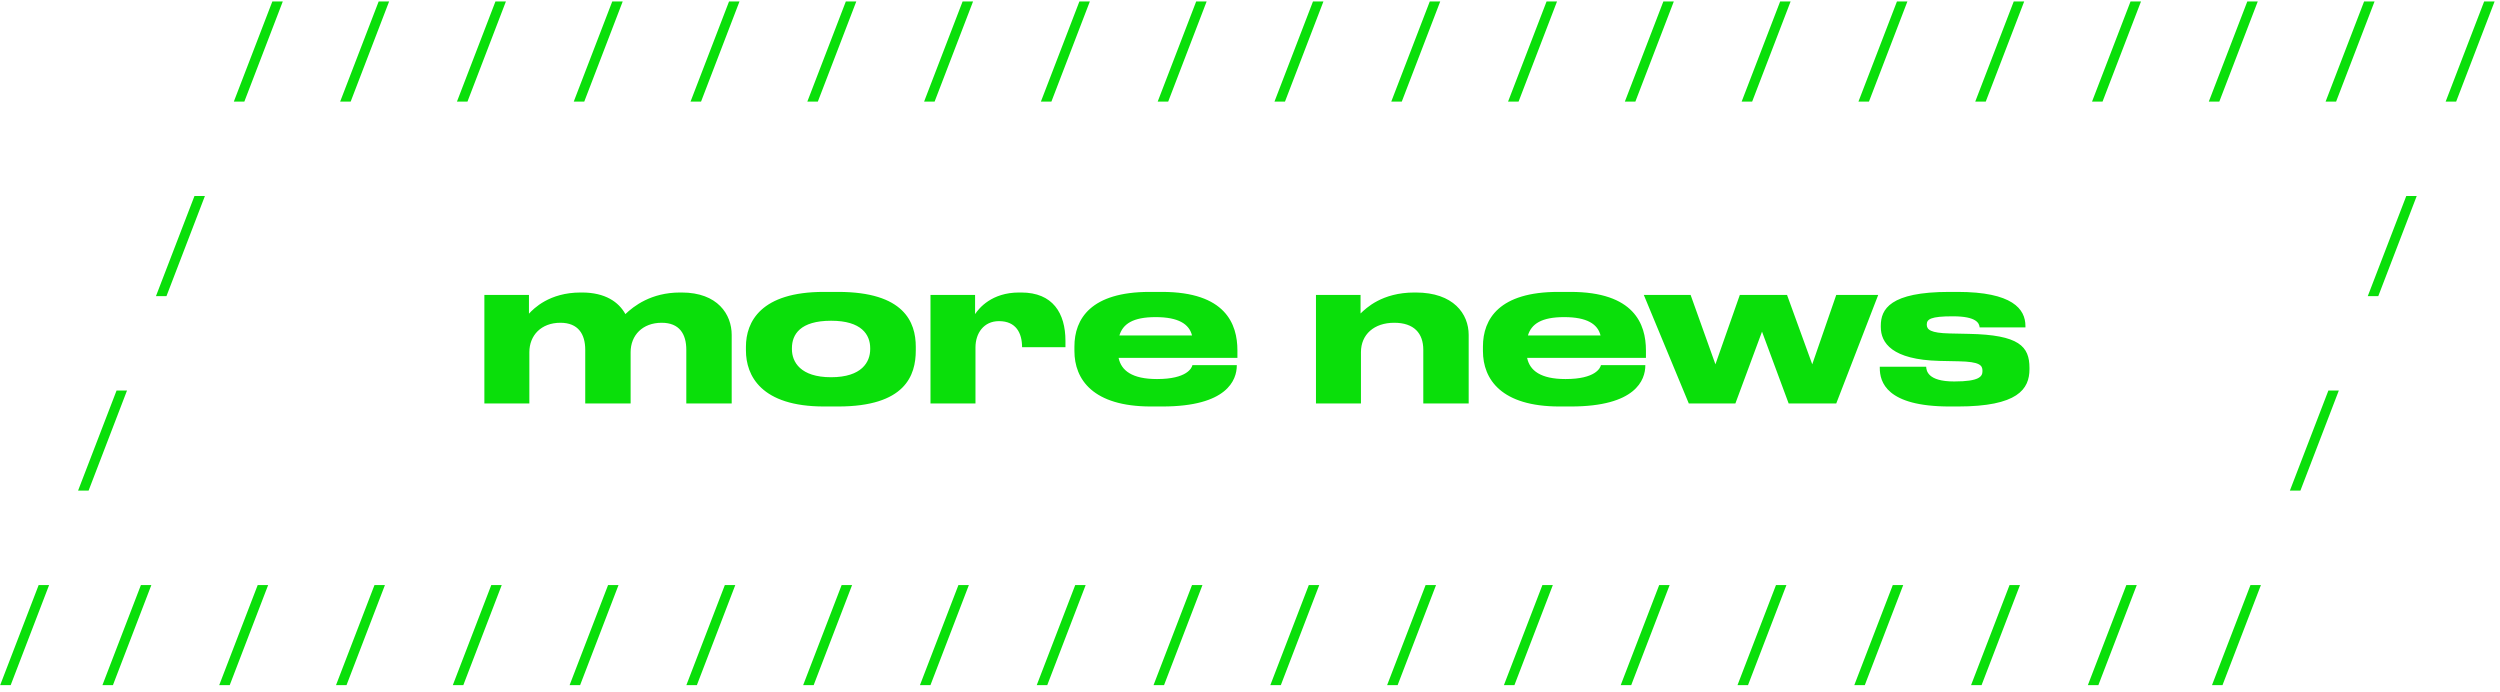 <svg width="347" height="96" viewBox="0 0 347 96" fill="none" xmlns="http://www.w3.org/2000/svg">
<path d="M1.482 95.099H0.023L5.367 81.203H6.817L1.482 95.099ZM15.674 95.099H14.215L19.559 81.203H21.009L15.674 95.099ZM31.885 95.099H30.426L35.77 81.203H37.22L31.885 95.099ZM48.096 95.099H46.637L51.98 81.203H53.431L48.096 95.099ZM64.307 95.099H62.848L68.191 81.203H69.642L64.307 95.099ZM80.518 95.099H79.059L84.402 81.203H85.853L80.518 95.099ZM96.725 95.099H95.266L100.609 81.203H102.06L96.725 95.099ZM112.936 95.099H111.477L116.82 81.203H118.271L112.936 95.099ZM129.146 95.099H127.688L133.031 81.203H134.481L129.146 95.099ZM145.357 95.099H143.898L149.242 81.203H150.692L145.357 95.099ZM161.568 95.099H160.109L165.453 81.203H166.903L161.568 95.099ZM177.779 95.099H176.32L181.664 81.203H183.114L177.779 95.099ZM193.99 95.099H192.531L197.875 81.203H199.325L193.99 95.099ZM210.201 95.099H208.742L214.086 81.203H215.536L210.201 95.099ZM226.412 95.099H224.953L230.297 81.203H231.747L226.412 95.099ZM242.623 95.099H241.164L246.508 81.203H247.958L242.623 95.099ZM258.834 95.099H257.375L262.719 81.203H264.169L258.834 95.099ZM275.041 95.099H273.582L278.926 81.203H280.376L275.041 95.099ZM291.252 95.099H289.793L295.137 81.203H296.587L291.252 95.099ZM308.482 95.099H307.023L312.367 81.203H313.817L308.482 95.099ZM12.295 68.099H10.836L16.18 54.203H17.63L12.295 68.099ZM319.295 68.099H317.836L323.18 54.203H324.63L319.295 68.099ZM116.331 40.516C125.487 40.516 127.111 44.716 127.111 48.132V48.636C127.111 52.108 125.655 56.42 116.331 56.42H114.371C105.635 56.42 103.535 52.136 103.535 48.636V48.132C103.535 44.66 105.607 40.516 114.343 40.516H116.331ZM161.281 40.516C170.101 40.516 171.753 44.968 171.753 48.636V49.672H155.261C155.625 51.436 157.137 52.611 160.581 52.611H160.609C164.753 52.611 165.425 51.072 165.509 50.68H171.669V50.708C171.669 52.752 170.324 56.42 161.337 56.42H159.741C151.705 56.42 149.129 52.668 149.129 48.72V48.103C149.129 44.24 151.425 40.516 159.573 40.516H161.281ZM217.984 40.516C226.804 40.516 228.456 44.968 228.456 48.636V49.672H211.964C212.328 51.436 213.84 52.611 217.284 52.611H217.312C221.456 52.611 222.128 51.072 222.212 50.68H228.372V50.708C228.372 52.752 227.027 56.42 218.04 56.42H216.444C208.408 56.42 205.832 52.668 205.832 48.72V48.103C205.832 44.24 208.128 40.516 216.276 40.516H217.984ZM271.694 40.516C279.338 40.516 281.13 42.896 281.13 45.248V45.443H274.774C274.718 44.883 274.381 43.903 271.05 43.903H271.022C268.027 43.903 267.439 44.296 267.438 45.023V45.08C267.439 45.752 267.971 46.227 270.603 46.283L273.29 46.34C280.262 46.48 281.69 48.075 281.69 51.071V51.239C281.69 54.011 280.066 56.42 271.75 56.42H270.603C261.811 56.42 260.914 53.003 260.914 51.071V50.903H267.354C267.382 51.435 267.55 52.947 271.218 52.947H271.274C274.746 52.947 275.166 52.248 275.166 51.52V51.464C275.166 50.708 274.802 50.203 271.862 50.148L269.174 50.092C262.622 49.924 261.054 47.6 261.054 45.388V45.22C261.054 42.924 262.314 40.516 270.574 40.516H271.694ZM80.782 40.6C84.002 40.6 85.879 41.916 86.803 43.596C87.951 42.504 90.359 40.6 94.391 40.6H94.614C99.626 40.6 101.559 43.651 101.559 46.48V56H95.259V48.552C95.259 46.368 94.306 44.8 91.843 44.8C89.183 44.8 87.53 46.536 87.53 48.888V56H81.231V48.552C81.231 46.368 80.25 44.8 77.786 44.8C75.126 44.8 73.475 46.536 73.475 48.888V56H67.231V40.935H73.419V43.54C74.063 42.84 76.247 40.6 80.587 40.6H80.782ZM141.752 40.6C146.12 40.6 147.885 43.456 147.885 47.319V48.188H141.864C141.864 46.227 141.024 44.575 138.672 44.575H138.645C136.545 44.575 135.396 46.256 135.396 48.216V56H129.152V40.935H135.341V43.596C135.901 42.756 137.665 40.6 141.444 40.6H141.752ZM196.517 40.6C201.752 40.6 203.852 43.568 203.853 46.48V56H197.553V48.552C197.553 46.256 196.264 44.8 193.521 44.8C190.721 44.8 188.9 46.424 188.9 48.888V56H182.656V40.935H188.845V43.512C189.601 42.783 191.813 40.6 196.32 40.6H196.517ZM238.101 50.567L241.488 40.935H248.04L251.54 50.567L254.872 40.935H260.696L254.872 56H248.265L244.568 46.031L240.872 56H234.404L228.16 40.935H234.656L238.101 50.567ZM115.352 44.52C111.068 44.52 109.919 46.423 109.919 48.327V48.468C109.919 50.232 111.096 52.359 115.352 52.359C119.635 52.359 120.783 50.232 120.783 48.468V48.327C120.783 46.451 119.579 44.52 115.379 44.52H115.352ZM160.385 44.016C157.249 44.016 155.849 44.968 155.373 46.563H165.453C165.061 44.968 163.549 44.016 160.413 44.016H160.385ZM217.088 44.016C213.952 44.016 212.552 44.968 212.076 46.563H222.156C221.764 44.968 220.252 44.016 217.116 44.016H217.088ZM23.107 41.099H21.648L26.992 27.203H28.442L23.107 41.099ZM330.107 41.099H328.648L333.992 27.203H335.442L330.107 41.099ZM33.916 14.099H32.457L37.801 0.203H39.251L33.916 14.099ZM48.674 14.099H47.215L52.559 0.203H54.009L48.674 14.099ZM64.885 14.099H63.426L68.769 0.203H70.22L64.885 14.099ZM81.096 14.099H79.637L84.981 0.203H86.431L81.096 14.099ZM97.307 14.099H95.848L101.191 0.203H102.642L97.307 14.099ZM113.518 14.099H112.059L117.402 0.203H118.853L113.518 14.099ZM129.725 14.099H128.266L133.609 0.203H135.06L129.725 14.099ZM145.936 14.099H144.477L149.82 0.203H151.271L145.936 14.099ZM162.146 14.099H160.688L166.031 0.203H167.481L162.146 14.099ZM178.357 14.099H176.898L182.242 0.203H183.692L178.357 14.099ZM194.568 14.099H193.109L198.453 0.203H199.903L194.568 14.099ZM210.779 14.099H209.32L214.664 0.203H216.114L210.779 14.099ZM226.99 14.099H225.531L230.875 0.203H232.325L226.99 14.099ZM243.201 14.099H241.742L247.086 0.203H248.536L243.201 14.099ZM259.412 14.099H257.953L263.297 0.203H264.747L259.412 14.099ZM275.623 14.099H274.164L279.508 0.203H280.958L275.623 14.099ZM291.834 14.099H290.375L295.719 0.203H297.169L291.834 14.099ZM308.041 14.099H306.582L311.926 0.203H313.376L308.041 14.099ZM324.252 14.099H322.793L328.137 0.203H329.587L324.252 14.099ZM340.916 14.099H339.457L344.801 0.203H346.251L340.916 14.099Z" fill="#0ADF0A"/>
</svg>
